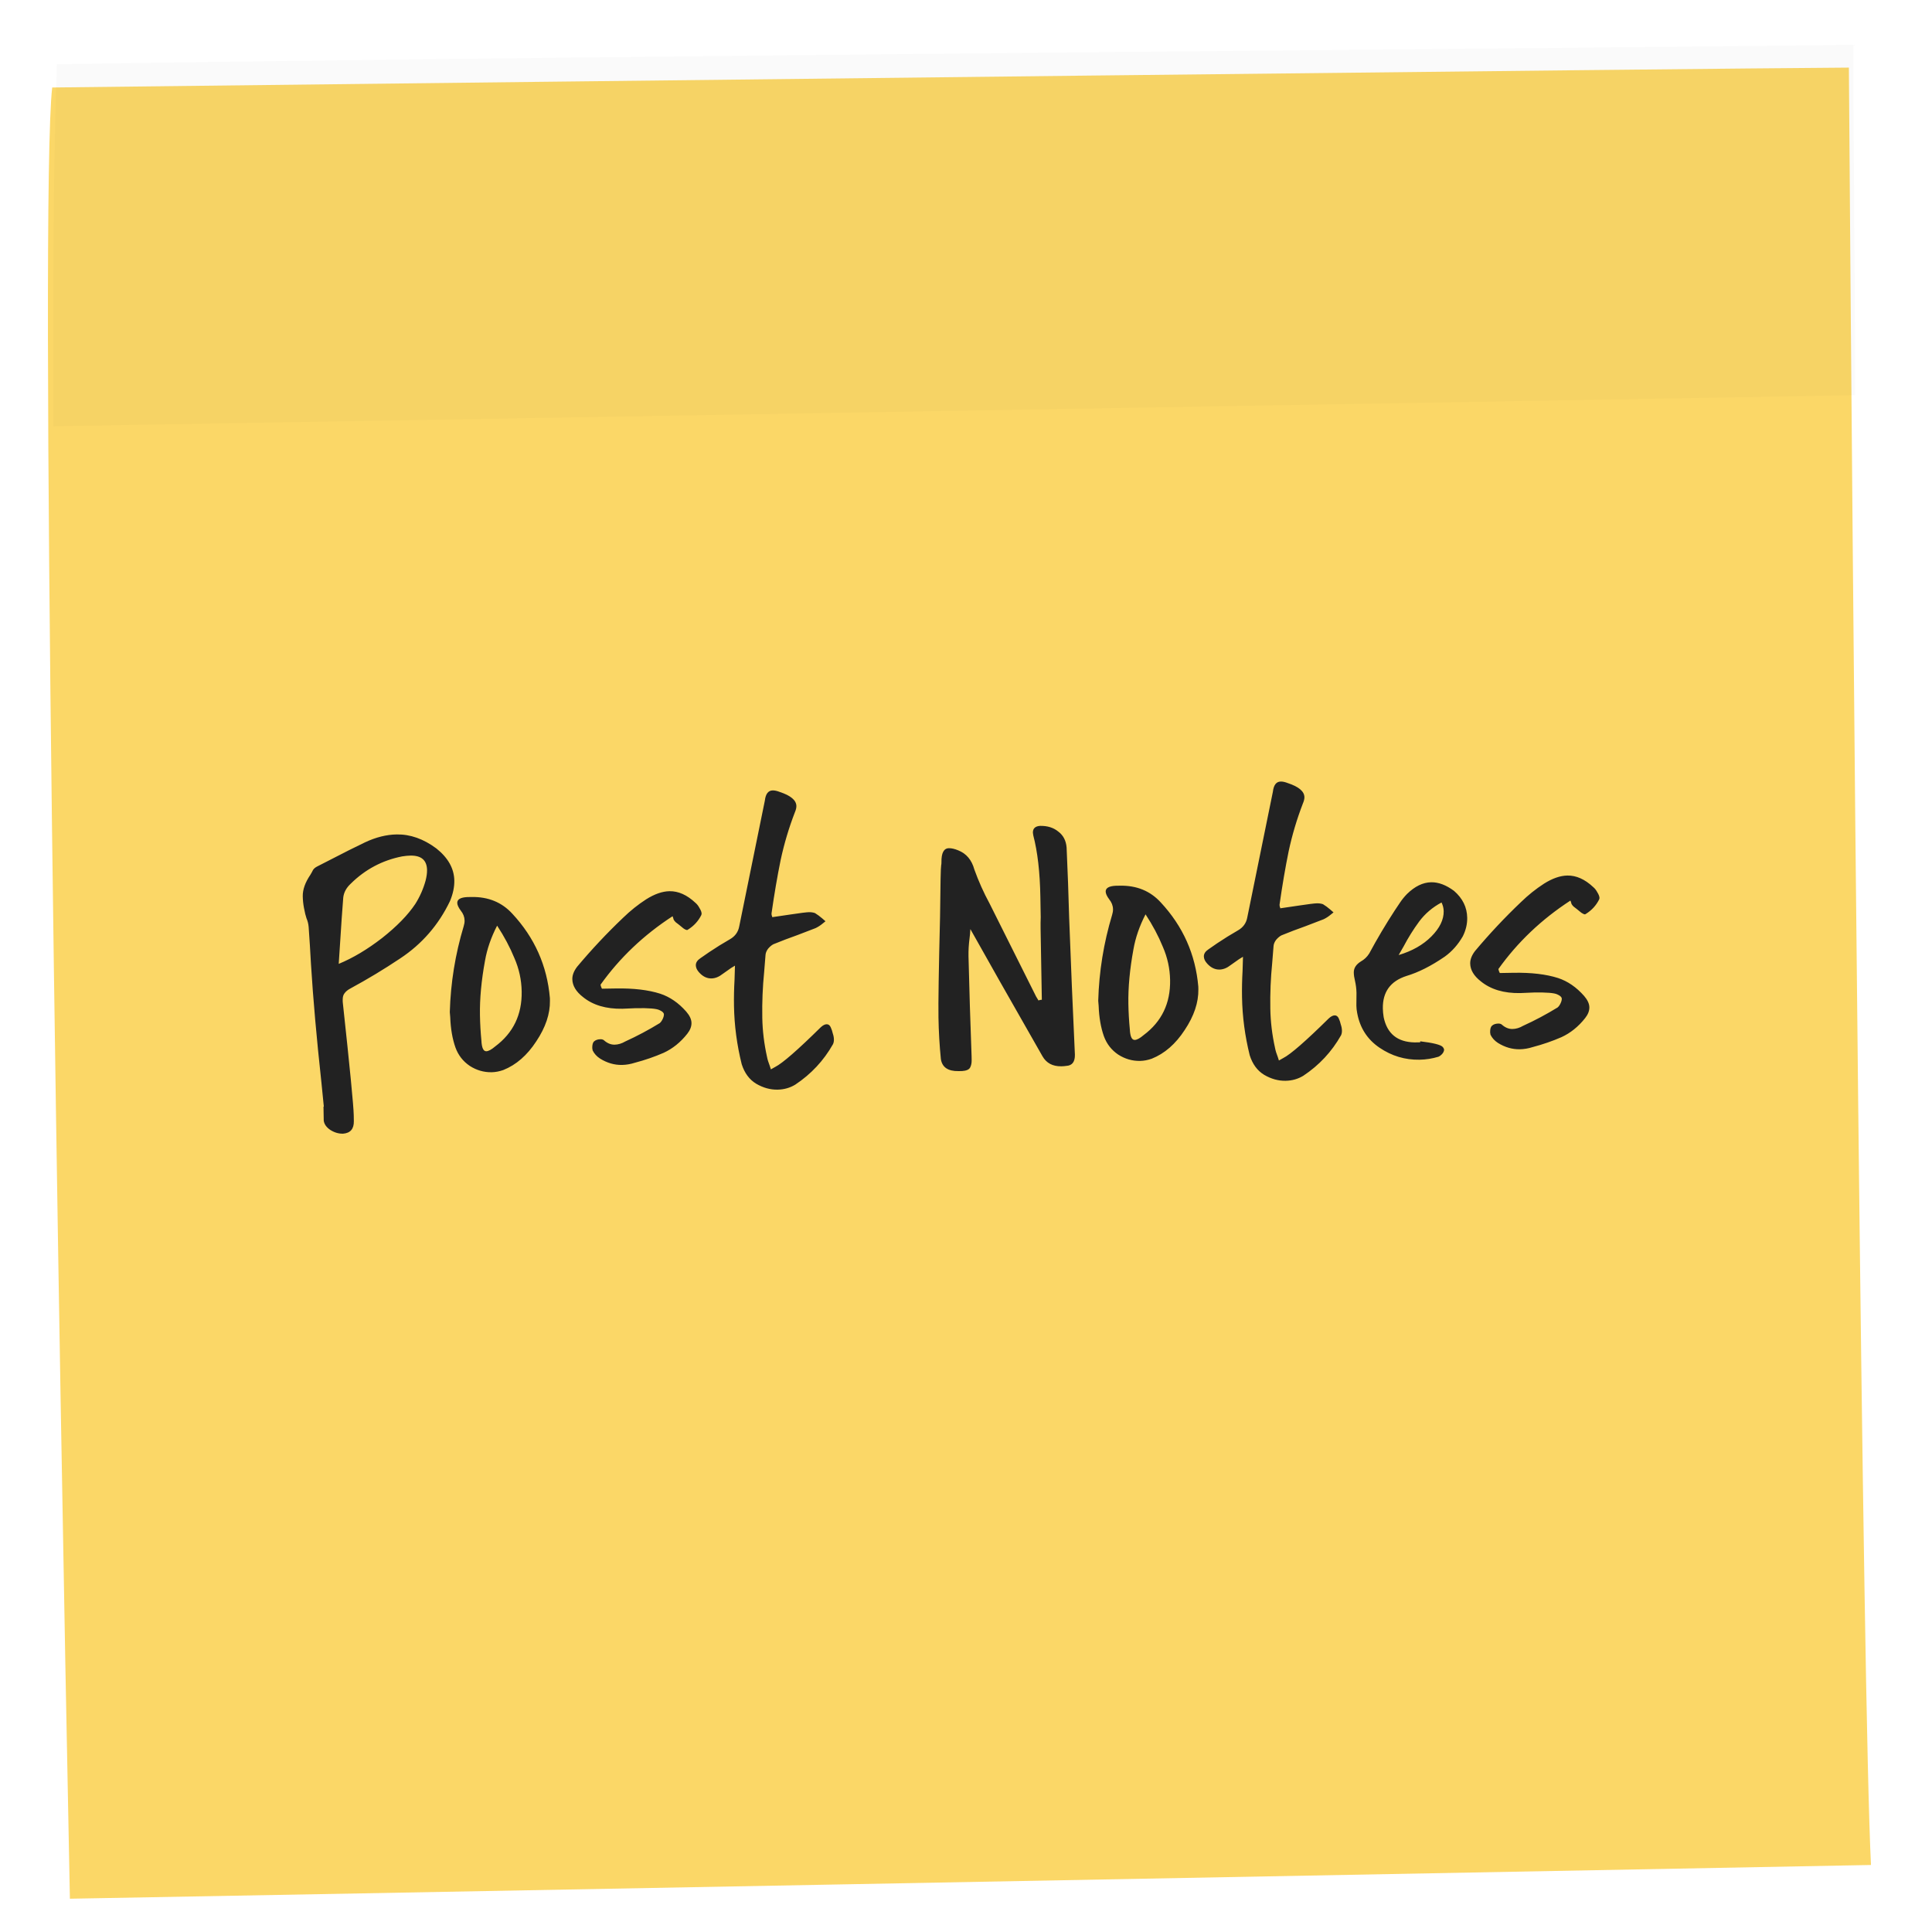 <svg width="416" height="416" viewBox="0 0 416 416" fill="none" xmlns="http://www.w3.org/2000/svg">
<g filter="url(#filter0_d_314_78)">
<path d="M399.103 9.556C364.757 9.761 126.882 12.497 12.239 13.84C9.465 37.983 13.624 283.895 16.05 403.833C59.175 403.08 292.56 398.677 403.862 396.57C402.023 359.867 399.923 123.268 399.103 9.556Z" fill="#FBD767"/>
</g>
<path opacity="0.02" d="M399.105 9.653C364.676 10.175 127.177 11.965 12.248 13.84C11.484 34.591 11.423 59.886 11.479 91.777C54.714 91.022 287.832 87.068 399.422 85.088C399.529 62.604 399.003 32.413 399.105 9.653Z" fill="#222222"/>
<path d="M72.934 207.541C75.984 206.287 79.097 204.433 82.27 201.977C85.443 199.473 87.825 197.031 89.415 194.651C90.397 193.098 91.135 191.429 91.632 189.644C91.857 188.776 91.964 188.006 91.952 187.334C91.915 185.222 90.721 184.187 88.369 184.228C87.841 184.237 87.242 184.295 86.572 184.403C82.314 185.246 78.628 187.206 75.513 190.285C74.568 191.166 74.034 192.159 73.909 193.265C73.673 196.246 73.462 199.274 73.275 202.35L72.934 207.541ZM73.86 244.106C72.9 244.123 71.984 243.851 71.11 243.29C70.284 242.728 69.816 242.064 69.707 241.298L69.654 238.275L69.726 238.273L69.202 233.026C68.173 223.586 67.425 215.102 66.958 207.573C66.815 204.887 66.648 202.226 66.458 199.588C66.398 198.917 66.244 198.296 65.994 197.724C65.791 197.104 65.636 196.482 65.529 195.86L65.451 195.501C65.292 194.64 65.205 193.801 65.191 192.986C65.166 191.546 65.715 190 66.838 188.348C67.071 187.96 67.257 187.621 67.396 187.33C67.583 187.039 67.867 186.794 68.248 186.595L71.745 184.806C74.028 183.614 76.313 182.47 78.598 181.374C80.931 180.277 83.202 179.709 85.409 179.671C88.337 179.62 91.187 180.626 93.959 182.69C96.491 184.71 97.779 187.016 97.825 189.608C97.849 190.999 97.539 192.469 96.894 194.016C94.439 199.148 90.862 203.267 86.164 206.374C82.7 208.69 79.136 210.841 75.475 212.825C74.904 213.123 74.478 213.467 74.196 213.856C73.914 214.197 73.779 214.679 73.79 215.303L73.797 215.735C75.343 230.014 76.132 238.138 76.167 240.105L76.189 241.401C76.219 243.081 75.442 243.982 73.86 244.106ZM104.704 226.357C105.184 226.349 105.826 226.001 106.63 225.315C110.516 222.415 112.415 218.469 112.328 213.478C112.284 210.982 111.763 208.591 110.763 206.304C109.81 203.969 108.569 201.638 107.04 199.312C105.74 201.831 104.871 204.343 104.435 206.847C103.646 211.133 103.282 215.052 103.344 218.604C103.376 220.427 103.48 222.25 103.656 224.071C103.73 225.606 104.08 226.368 104.704 226.357ZM105.863 230.874C104.183 230.903 102.615 230.45 101.158 229.515C99.701 228.533 98.669 227.207 98.064 225.537C97.408 223.676 97.034 221.498 96.942 219.003L96.851 217.925C97.029 211.633 98.026 205.47 99.841 199.438C99.978 199.003 100.042 198.594 100.036 198.21C100.022 197.442 99.746 196.727 99.206 196.064C98.714 195.401 98.465 194.853 98.457 194.421C98.444 193.653 99.157 193.233 100.596 193.16L101.531 193.143C105.131 193.081 108.056 194.278 110.307 196.735C115.102 201.884 117.8 207.934 118.401 214.884L118.412 215.46C118.461 218.292 117.48 221.213 115.468 224.225C113.504 227.236 111.14 229.293 108.375 230.398C107.516 230.701 106.678 230.859 105.863 230.874ZM133.926 229.304C132.294 229.332 130.726 228.879 129.222 227.945C128.494 227.478 127.955 226.887 127.607 226.173L127.526 225.671C127.513 224.951 127.649 224.468 127.933 224.223C128.264 223.93 128.717 223.778 129.293 223.768C129.581 223.763 129.822 223.83 130.017 223.971C130.748 224.63 131.522 224.953 132.338 224.939C133.106 224.925 133.87 224.696 134.63 224.25C137.154 223.102 139.628 221.787 142.05 220.304C142.287 220.108 142.498 219.816 142.683 219.429C142.868 219.042 142.959 218.704 142.954 218.416C142.948 218.08 142.63 217.774 142.001 217.497C141.372 217.172 139.689 217.033 136.953 217.081L134.003 217.204C130.5 217.266 127.677 216.427 125.534 214.688C124.025 213.514 123.259 212.231 123.234 210.839C123.219 209.975 123.564 209.081 124.268 208.157C127.372 204.454 130.671 200.94 134.165 197.615C135.723 196.099 137.38 194.774 139.137 193.639C140.941 192.504 142.611 191.922 144.147 191.895C146.067 191.862 147.929 192.694 149.735 194.39C150.076 194.672 150.371 195.051 150.619 195.527C150.916 196.002 151.067 196.407 151.073 196.743L151.006 197.033C150.356 198.34 149.39 199.389 148.108 200.18L147.965 200.254C147.773 200.257 147.507 200.142 147.167 199.908C146.826 199.626 146.51 199.367 146.218 199.132C145.925 198.897 145.682 198.71 145.488 198.569C145.292 198.38 145.145 198.191 145.046 198.001C144.993 197.762 144.917 197.523 144.817 197.285C138.599 201.33 133.428 206.245 129.304 212.03C129.357 212.317 129.458 212.603 129.607 212.888L132.559 212.837C136.398 212.77 139.597 213.146 142.156 213.966C144.232 214.649 146.103 215.937 147.768 217.828C148.503 218.68 148.877 219.489 148.891 220.257C148.904 221.025 148.605 221.798 147.995 222.577C146.539 224.427 144.835 225.801 142.882 226.699C140.929 227.549 138.877 228.257 136.726 228.823C135.771 229.127 134.838 229.288 133.926 229.304ZM167.432 234.624C165.848 234.651 164.305 234.222 162.801 233.336C161.345 232.449 160.313 231.051 159.703 229.142C158.671 224.983 158.118 220.816 158.045 216.641C158.012 214.769 158.051 212.872 158.162 210.95L158.253 207.924L157.398 208.443L155.619 209.698C154.814 210.336 154.004 210.662 153.188 210.677C152.228 210.693 151.357 210.276 150.574 209.426C150.085 208.906 149.836 208.383 149.826 207.855C149.816 207.279 150.143 206.769 150.808 206.325C151.472 205.882 152.112 205.439 152.729 204.996C154.2 204.01 155.672 203.096 157.146 202.254C158.287 201.61 158.966 200.662 159.184 199.41L164.689 172.382C164.856 170.939 165.42 170.209 166.38 170.192C166.811 170.185 167.317 170.296 167.898 170.526C170.263 171.301 171.457 172.312 171.479 173.56C171.486 173.944 171.374 174.402 171.143 174.934C169.857 178.269 168.837 181.695 168.082 185.213C167.374 188.682 166.721 192.51 166.122 196.697C166.126 196.937 166.153 197.104 166.203 197.199C166.253 197.294 166.278 197.39 166.28 197.486L170.158 196.914C172.313 196.589 173.654 196.421 174.182 196.412C174.662 196.404 175.095 196.468 175.482 196.605C176.016 196.932 176.526 197.307 177.014 197.731L177.745 198.366L177.106 198.881C176.633 199.274 176.134 199.594 175.61 199.844L171.676 201.352C169.958 201.959 168.242 202.613 166.526 203.315C166.145 203.513 165.767 203.832 165.39 204.271C165.062 204.708 164.877 205.144 164.837 205.576L164.541 209.254C164.214 212.524 164.079 215.815 164.137 219.127C164.186 221.91 164.523 224.713 165.148 227.534C165.254 228.109 165.458 228.777 165.759 229.54L165.988 230.256L166.915 229.736C168.485 228.94 171.748 226.099 176.704 221.212C177.176 220.771 177.604 220.548 177.988 220.541C178.372 220.535 178.664 220.745 178.863 221.174C179.063 221.603 179.215 222.056 179.319 222.534C179.471 222.964 179.55 223.394 179.558 223.826C179.564 224.21 179.498 224.547 179.359 224.838C177.357 228.377 174.647 231.281 171.23 233.549C170.09 234.241 168.824 234.599 167.432 234.624ZM207.17 230.617L206.378 230.631C204.122 230.671 202.859 229.805 202.588 228.033C202.297 225.11 202.125 222.136 202.072 219.113C202.018 215.993 202.131 208.742 202.413 197.359C202.483 190.397 202.563 186.723 202.652 186.338C202.697 186.145 202.717 185.928 202.713 185.688C202.678 183.673 203.212 182.655 204.316 182.636C204.892 182.626 205.567 182.782 206.34 183.105C208.081 183.794 209.233 185.167 209.797 187.221C210.705 189.75 211.804 192.203 213.094 194.581L223.092 214.569L223.611 215.424C223.801 215.325 224.04 215.273 224.328 215.268L224.062 200.006C224.047 199.142 224.056 198.302 224.09 197.485L224.013 193.094C223.921 187.815 223.412 183.407 222.486 179.87L222.404 179.296C222.388 178.384 222.908 177.895 223.963 177.828C225.547 177.801 226.85 178.21 227.873 179.056C228.943 179.854 229.539 180.996 229.661 182.482C229.894 187.566 230.078 192.628 230.214 197.666C230.577 207.453 230.988 217.264 231.448 227.097C231.475 228.633 230.865 229.436 229.618 229.506C229.283 229.559 228.923 229.59 228.539 229.596C226.667 229.629 225.311 228.909 224.469 227.435C217.437 215.124 212.261 205.997 208.941 200.054C208.905 200.775 208.845 201.448 208.76 202.073C208.59 203.373 208.517 204.646 208.538 205.894C208.711 213.044 208.932 220.217 209.202 227.414L209.217 228.277C209.228 228.901 209.117 229.431 208.885 229.867C208.652 230.304 208.081 230.554 207.17 230.617ZM244.323 223.92C244.803 223.912 245.445 223.564 246.249 222.878C250.135 219.978 252.034 216.032 251.947 211.041C251.904 208.545 251.382 206.154 250.382 203.867C249.429 201.532 248.188 199.201 246.659 196.875C245.359 199.394 244.491 201.906 244.054 204.41C243.265 208.696 242.901 212.615 242.963 216.167C242.995 217.99 243.099 219.813 243.275 221.634C243.35 223.169 243.699 223.931 244.323 223.92ZM245.482 228.436C243.802 228.466 242.234 228.013 240.778 227.078C239.32 226.096 238.289 224.769 237.684 223.1C237.027 221.239 236.653 219.061 236.561 216.566L236.471 215.488C236.649 209.196 237.645 203.033 239.46 197.001C239.597 196.566 239.662 196.157 239.655 195.773C239.642 195.005 239.365 194.29 238.825 193.627C238.334 192.964 238.084 192.416 238.077 191.984C238.063 191.216 238.776 190.796 240.215 190.723L241.151 190.706C244.75 190.643 247.676 191.841 249.927 194.298C254.721 199.447 257.419 205.497 258.021 212.447L258.031 213.023C258.08 215.855 257.099 218.776 255.087 221.788C253.124 224.799 250.759 226.856 247.994 227.961C247.135 228.264 246.298 228.422 245.482 228.436ZM276.822 232.714C275.238 232.742 273.694 232.313 272.191 231.427C270.735 230.54 269.702 229.142 269.093 227.232C268.06 223.074 267.507 218.907 267.434 214.731C267.402 212.86 267.441 210.963 267.551 209.04L267.642 206.014L266.787 206.533L265.009 207.789C264.204 208.427 263.394 208.753 262.578 208.767C261.618 208.784 260.746 208.367 259.963 207.517C259.474 206.997 259.225 206.473 259.216 205.945C259.206 205.369 259.533 204.86 260.197 204.416C260.862 203.972 261.502 203.529 262.118 203.086C263.589 202.1 265.062 201.187 266.535 200.345C267.676 199.701 268.356 198.753 268.574 197.501L274.079 170.473C274.246 169.029 274.809 168.299 275.769 168.283C276.201 168.275 276.707 168.386 277.287 168.616C279.653 169.391 280.847 170.402 280.869 171.65C280.875 172.034 280.763 172.492 280.533 173.024C279.247 176.359 278.226 179.786 277.472 183.303C276.764 186.772 276.111 190.6 275.512 194.787C275.516 195.027 275.543 195.195 275.592 195.29C275.642 195.385 275.668 195.481 275.669 195.577L279.548 195.005C281.703 194.679 283.044 194.512 283.572 194.503C284.052 194.494 284.485 194.559 284.871 194.696C285.405 195.023 285.916 195.398 286.403 195.821L287.135 196.457L286.495 196.972C286.022 197.364 285.524 197.685 285 197.934L281.066 199.443C279.348 200.049 277.631 200.703 275.915 201.405C275.535 201.604 275.156 201.923 274.78 202.361C274.451 202.799 274.267 203.234 274.226 203.667L273.931 207.345C273.604 210.615 273.469 213.906 273.527 217.217C273.575 220.001 273.912 222.803 274.538 225.625C274.644 226.199 274.847 226.868 275.149 227.631L275.377 228.347L276.304 227.826C277.875 227.031 281.138 224.19 286.093 219.302C286.565 218.862 286.994 218.639 287.378 218.632C287.762 218.625 288.053 218.836 288.253 219.265C288.452 219.693 288.604 220.147 288.709 220.625C288.86 221.054 288.94 221.485 288.947 221.917C288.954 222.301 288.888 222.638 288.749 222.929C286.746 226.468 284.037 229.372 280.62 231.64C279.479 232.332 278.214 232.69 276.822 232.714ZM301.155 205.645C304.069 204.778 306.422 203.441 308.214 201.634C310.007 199.826 310.888 198.01 310.856 196.187C310.845 195.563 310.69 194.941 310.391 194.322C308.441 195.365 306.833 196.737 305.566 198.439C304.347 200.093 303.226 201.889 302.204 203.827L301.155 205.645ZM305.653 228.178C302.534 228.233 299.662 227.371 297.039 225.592C294.415 223.814 292.812 221.321 292.228 218.115C292.122 217.589 292.065 217.062 292.056 216.534L292.08 213.797C292.065 212.933 291.954 212.047 291.746 211.138C291.591 210.517 291.509 209.942 291.5 209.414C291.483 208.455 291.997 207.654 293.042 207.011C293.755 206.615 294.345 206.052 294.813 205.324C296.533 202.126 298.375 199.021 300.339 196.01C300.714 195.476 301.088 194.917 301.462 194.334C301.883 193.703 302.376 193.094 302.942 192.508C304.642 190.846 306.379 190 308.155 189.969C309.739 189.941 311.382 190.561 313.084 191.827C314.936 193.427 315.882 195.355 315.921 197.61C315.945 198.954 315.632 200.28 314.983 201.587C313.958 203.382 312.663 204.844 311.099 205.976C308.157 207.996 305.397 209.388 302.818 210.153C299.381 211.269 297.694 213.603 297.756 217.154C297.766 217.73 297.825 218.353 297.932 219.024C298.666 222.563 300.882 224.373 304.58 224.452L305.804 224.431L305.8 224.215C308.59 224.551 310.206 224.954 310.646 225.427C310.842 225.663 310.942 225.878 310.945 226.07C310.903 226.406 310.741 226.721 310.458 227.014C310.222 227.258 309.985 227.431 309.747 227.531C308.41 227.938 307.045 228.154 305.653 228.178ZM327.256 225.929C325.624 225.957 324.056 225.505 322.552 224.571C321.823 224.103 321.285 223.513 320.937 222.799L320.856 222.296C320.843 221.576 320.979 221.094 321.263 220.849C321.593 220.555 322.047 220.403 322.623 220.393C322.911 220.388 323.152 220.456 323.346 220.596C324.078 221.256 324.852 221.578 325.668 221.564C326.436 221.551 327.2 221.321 327.96 220.876C330.484 219.728 332.958 218.412 335.38 216.93C335.617 216.734 335.828 216.442 336.013 216.055C336.198 215.667 336.289 215.33 336.284 215.042C336.278 214.706 335.96 214.399 335.331 214.122C334.702 213.797 333.019 213.659 330.283 213.706L327.333 213.83C323.83 213.891 321.006 213.052 318.864 211.313C317.355 210.139 316.589 208.857 316.564 207.465C316.549 206.601 316.894 205.707 317.598 204.782C320.701 201.08 324.001 197.565 327.495 194.24C329.053 192.725 330.71 191.399 332.467 190.265C334.271 189.129 335.941 188.548 337.477 188.521C339.397 188.487 341.259 189.319 343.065 191.016C343.406 191.298 343.701 191.677 343.949 192.152C344.246 192.627 344.397 193.033 344.403 193.369L344.336 193.658C343.686 194.965 342.72 196.015 341.438 196.805L341.295 196.88C341.103 196.883 340.837 196.767 340.497 196.533C340.156 196.251 339.84 195.993 339.547 195.758C339.255 195.523 339.012 195.335 338.818 195.194C338.622 195.006 338.475 194.816 338.376 194.626C338.323 194.387 338.247 194.148 338.147 193.91C331.929 197.955 326.758 202.87 322.634 208.655C322.687 208.942 322.788 209.228 322.937 209.514L325.889 209.462C329.728 209.395 332.927 209.772 335.486 210.591C337.562 211.275 339.433 212.562 341.098 214.454C341.833 215.305 342.207 216.115 342.221 216.882C342.234 217.65 341.935 218.424 341.325 219.202C339.869 221.052 338.165 222.426 336.212 223.324C334.259 224.174 332.207 224.882 330.056 225.448C329.101 225.753 328.168 225.913 327.256 225.929Z" fill="#222222"/>
<defs>
<filter id="filter0_d_314_78" x="5.319" y="9.556" width="402.542" height="404.277" filterUnits="userSpaceOnUse" color-interpolation-filters="sRGB">
<feFlood flood-opacity="0" result="BackgroundImageFix"/>
<feColorMatrix in="SourceAlpha" type="matrix" values="0 0 0 0 0 0 0 0 0 0 0 0 0 0 0 0 0 0 127 0" result="hardAlpha"/>
<feOffset dx="-1" dy="5"/>
<feGaussianBlur stdDeviation="2.5"/>
<feComposite in2="hardAlpha" operator="out"/>
<feColorMatrix type="matrix" values="0 0 0 0 0 0 0 0 0 0 0 0 0 0 0 0 0 0 0.3 0"/>
<feBlend mode="normal" in2="BackgroundImageFix" result="effect1_dropShadow_314_78"/>
<feBlend mode="normal" in="SourceGraphic" in2="effect1_dropShadow_314_78" result="shape"/>
</filter>
</defs>
</svg>
